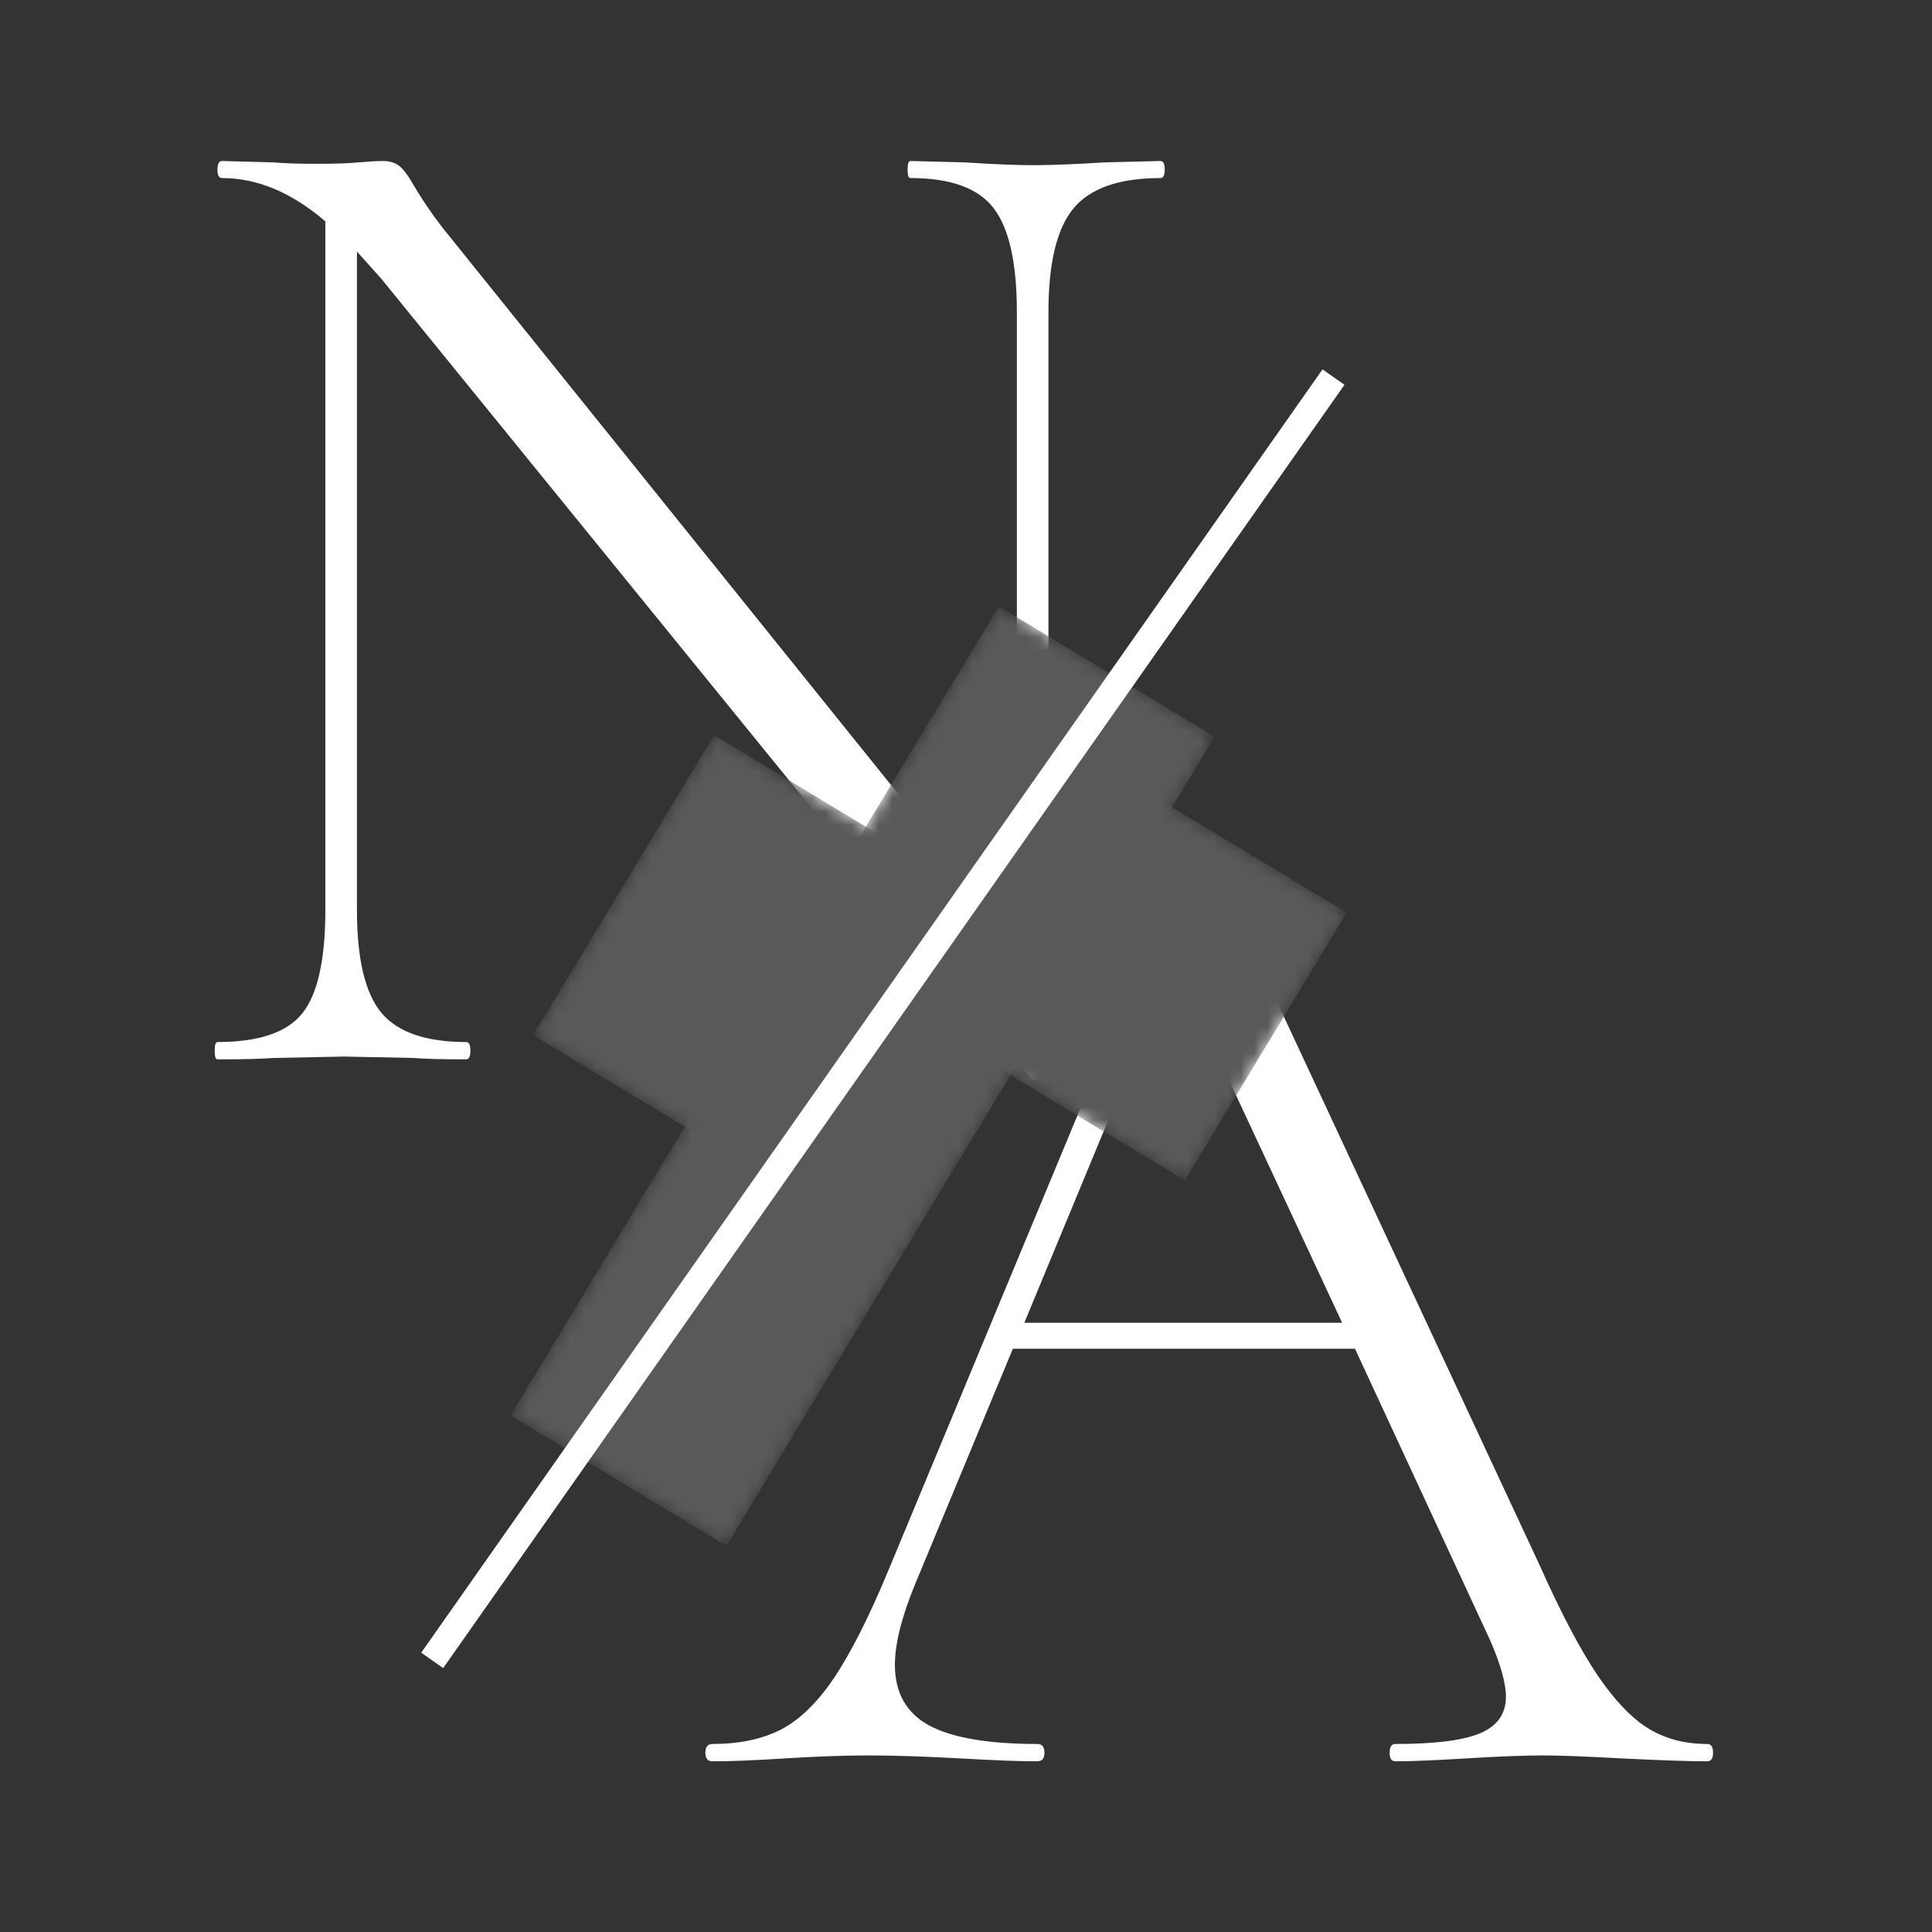 <svg width="144" height="144" viewBox="0 0 144 144" fill="none" xmlns="http://www.w3.org/2000/svg">
<rect x="0" y="0" width="144" height="144" fill="#333333" stroke="none"/>
<path d="M86.5 12C86.708 12 86.812 12.219 86.812 12.646C86.812 13.062 86.708 13.271 86.5 13.271C83.427 13.271 81.271 14.021 80.021 15.521C78.771 17.021 78.146 19.599 78.146 23.25V80.146C78.146 80.281 77.963 80.385 77.604 80.458C77.24 80.526 76.99 80.49 76.854 80.354L28.417 20.771L26.604 18.75V67.812C26.604 71.453 27.208 74.01 28.417 75.479C29.635 76.938 31.75 77.667 34.75 77.667C34.958 77.667 35.062 77.885 35.062 78.312C35.062 78.745 34.958 78.958 34.75 78.958C33.026 78.958 31.708 78.927 30.792 78.854L25.646 78.75L20.396 78.854C19.463 78.927 18.068 78.958 16.208 78.958C16.068 78.958 16 78.745 16 78.312C16 77.885 16.068 77.667 16.208 77.667C19.276 77.667 21.38 76.958 22.521 75.542C23.672 74.115 24.25 71.537 24.25 67.812V16.5C21.75 14.349 19.177 13.271 16.542 13.271C16.318 13.271 16.208 13.062 16.208 12.646C16.208 12.219 16.318 12 16.542 12L20.396 12.104C21.172 12.177 22.276 12.208 23.708 12.208C24.927 12.208 25.927 12.177 26.708 12.104C27.5 12.037 28.109 12 28.542 12C29.042 12 29.448 12.125 29.771 12.375C30.088 12.625 30.463 13.141 30.896 13.917C31.672 15.208 32.526 16.427 33.458 17.562L75.792 70.167V23.25C75.792 19.599 75.213 17.021 74.062 15.521C72.922 14.021 70.854 13.271 67.854 13.271C67.713 13.271 67.646 13.062 67.646 12.646C67.646 12.219 67.713 12 67.854 12L71.938 12.104C74.073 12.245 75.781 12.312 77.062 12.312C78.281 12.312 80.031 12.245 82.312 12.104L86.5 12Z" fill="white"/>
<path d="M127.243 129.986C127.535 129.986 127.68 130.205 127.68 130.632C127.68 131.064 127.535 131.278 127.243 131.278C125.962 131.278 123.894 131.21 121.035 131.07C118.326 130.919 116.326 130.84 115.035 130.84C113.535 130.84 111.566 130.919 109.139 131.07C106.857 131.21 105.144 131.278 103.993 131.278C103.712 131.278 103.576 131.064 103.576 130.632C103.576 130.205 103.712 129.986 103.993 129.986C106.92 129.986 109.024 129.726 110.305 129.195C111.597 128.653 112.243 127.747 112.243 126.465C112.243 125.465 111.852 124.07 111.076 122.278L100.993 100.528H75.493L68.201 118.09C67.201 120.523 66.701 122.523 66.701 124.09C66.701 126.174 67.555 127.684 69.264 128.611C70.982 129.528 73.67 129.986 77.326 129.986C77.67 129.986 77.847 130.205 77.847 130.632C77.847 131.064 77.67 131.278 77.326 131.278C76.034 131.278 74.17 131.21 71.743 131.07C69.034 130.919 66.68 130.84 64.68 130.84C62.889 130.84 60.774 130.919 58.347 131.07C56.206 131.21 54.456 131.278 53.097 131.278C52.753 131.278 52.576 131.064 52.576 130.632C52.576 130.205 52.753 129.986 53.097 129.986C55.097 129.986 56.79 129.632 58.18 128.924C59.581 128.205 60.91 126.919 62.16 125.07C63.41 123.21 64.748 120.564 66.18 117.132L88.576 63.236C88.712 63.028 88.941 62.924 89.264 62.924C89.581 62.924 89.774 63.028 89.847 63.236L114.722 116.59C116.357 120.247 117.816 123.018 119.097 124.903C120.389 126.794 121.66 128.111 122.91 128.861C124.16 129.611 125.602 129.986 127.243 129.986ZM76.347 98.591H100.035L87.493 71.695L76.347 98.591Z" fill="white"/>
<mask id="mask0_861_3709" style="mask-type:luminance" maskUnits="userSpaceOnUse" x="37" y="44" width="54" height="73">
<path d="M37.441 44.387H90.775V116.387H37.441V44.387Z" fill="white"/>
</mask>
<g mask="url(#mask0_861_3709)">
<mask id="mask1_861_3709" style="mask-type:luminance" maskUnits="userSpaceOnUse" x="38" y="45" width="53" height="71">
<path d="M74.446 45.193L90.545 54.907L54.16 115.199L38.06 105.48L74.446 45.193Z" fill="white"/>
</mask>
<g mask="url(#mask1_861_3709)">
<path d="M74.446 45.193L90.545 54.907L54.144 115.225L38.045 105.506L74.446 45.193Z" fill="#59595B"/>
</g>
</g>
<mask id="mask2_861_3709" style="mask-type:luminance" maskUnits="userSpaceOnUse" x="38" y="53" width="39" height="39">
<path d="M38.775 53.719H76.109V91.052H38.775V53.719Z" fill="white"/>
</mask>
<g mask="url(#mask2_861_3709)">
<mask id="mask3_861_3709" style="mask-type:luminance" maskUnits="userSpaceOnUse" x="39" y="54" width="37" height="37">
<path d="M53.228 54.791L75.171 68.036L61.676 90.385L39.738 77.145L53.228 54.791Z" fill="white"/>
</mask>
<g mask="url(#mask3_861_3709)">
<path d="M53.228 54.791L75.171 68.036L61.671 90.4L39.728 77.161L53.228 54.791Z" fill="#59595B"/>
</g>
</g>
<mask id="mask4_861_3709" style="mask-type:luminance" maskUnits="userSpaceOnUse" x="65" y="53" width="37" height="36">
<path d="M65.441 53.719H101.441V88.385H65.441V53.719Z" fill="white"/>
</mask>
<g mask="url(#mask4_861_3709)">
<mask id="mask5_861_3709" style="mask-type:luminance" maskUnits="userSpaceOnUse" x="66" y="54" width="35" height="34">
<path d="M78.453 54.791L100.39 68.036L88.338 87.999L66.4 74.76L78.453 54.791Z" fill="white"/>
</mask>
<g mask="url(#mask5_861_3709)">
<path d="M78.453 54.791L100.369 68.02L88.317 87.989L66.4 74.76L78.453 54.791Z" fill="#59595B"/>
</g>
</g>
<path d="M32.214 123.756L99.391 28.105" stroke="white" stroke-width="2"/>
</svg>
